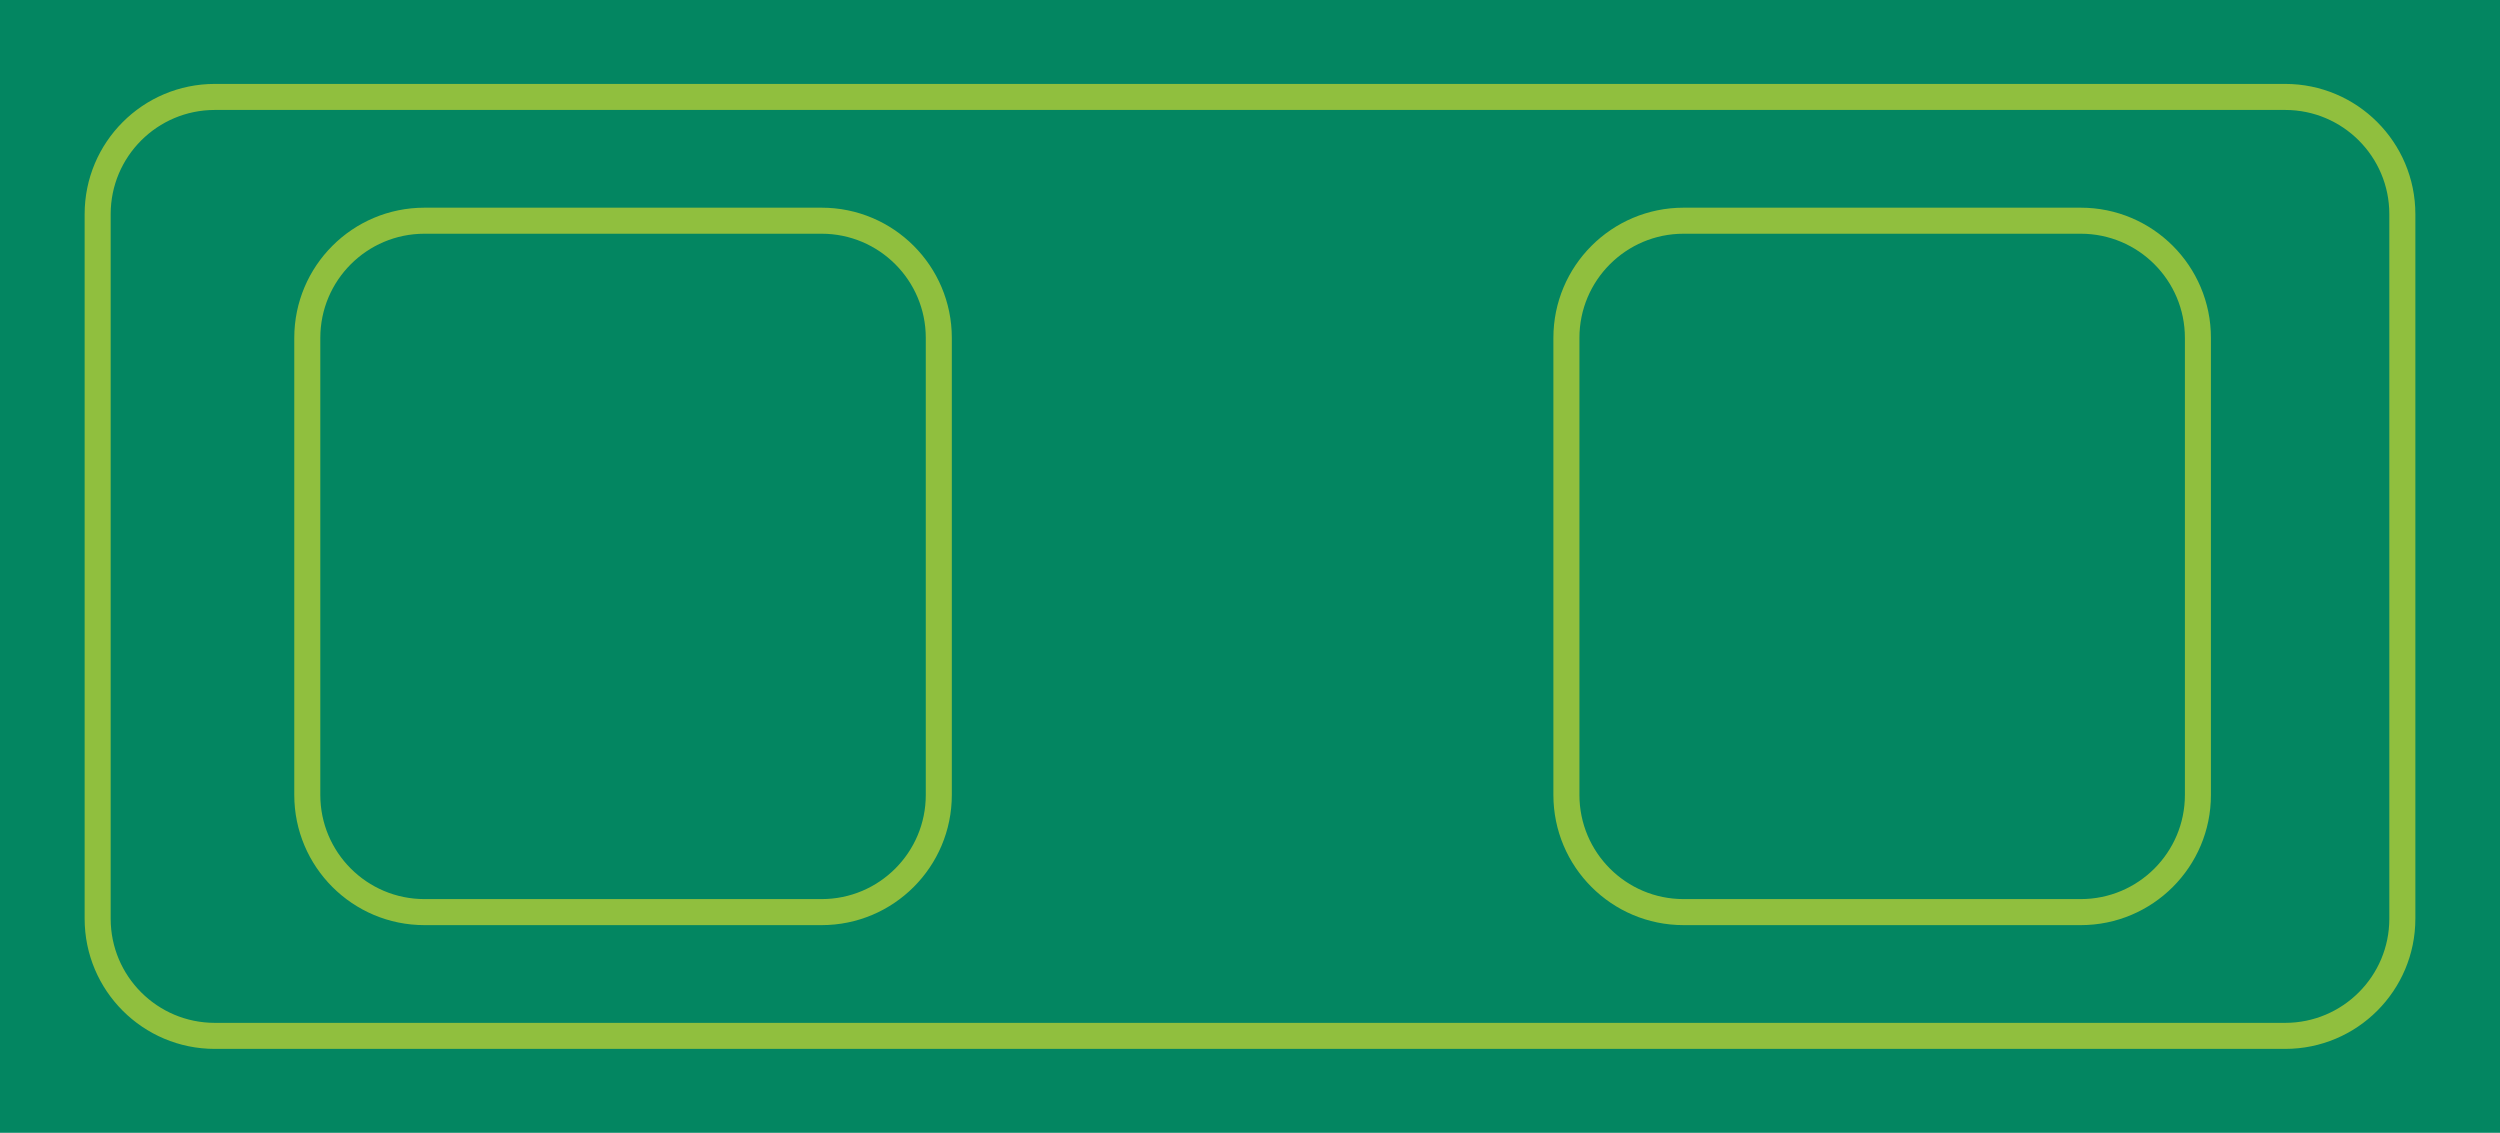 <svg width="1920" height="870" viewBox="0 0 1920 870" fill="none" xmlns="http://www.w3.org/2000/svg">
<rect width="1920" height="870" fill="#038661"/>
<path d="M165 74.445H1755C1804.71 74.445 1845 114.739 1845 164.445V705.556C1845 755.261 1804.71 795.556 1755 795.556H165C115.294 795.556 75 755.261 75 705.556V164.445C75 114.739 115.294 74.445 165 74.445Z" stroke="#90BF3E" stroke-width="20"/>
<path d="M721 259.5L721 610.5C721 660.206 680.706 700.5 631 700.5L326 700.5C276.294 700.5 236 660.206 236 610.5L236 259.5C236 209.794 276.294 169.5 326 169.5L631 169.5C680.706 169.5 721 209.794 721 259.5Z" stroke="#90BF3E" stroke-width="20"/>
<path d="M1688 259.5L1688 610.5C1688 660.206 1647.71 700.5 1598 700.5L1293 700.5C1243.29 700.5 1203 660.206 1203 610.5L1203 259.5C1203 209.794 1243.29 169.5 1293 169.5L1598 169.5C1647.71 169.5 1688 209.794 1688 259.5Z" stroke="#90BF3E" stroke-width="20"/>
</svg>
